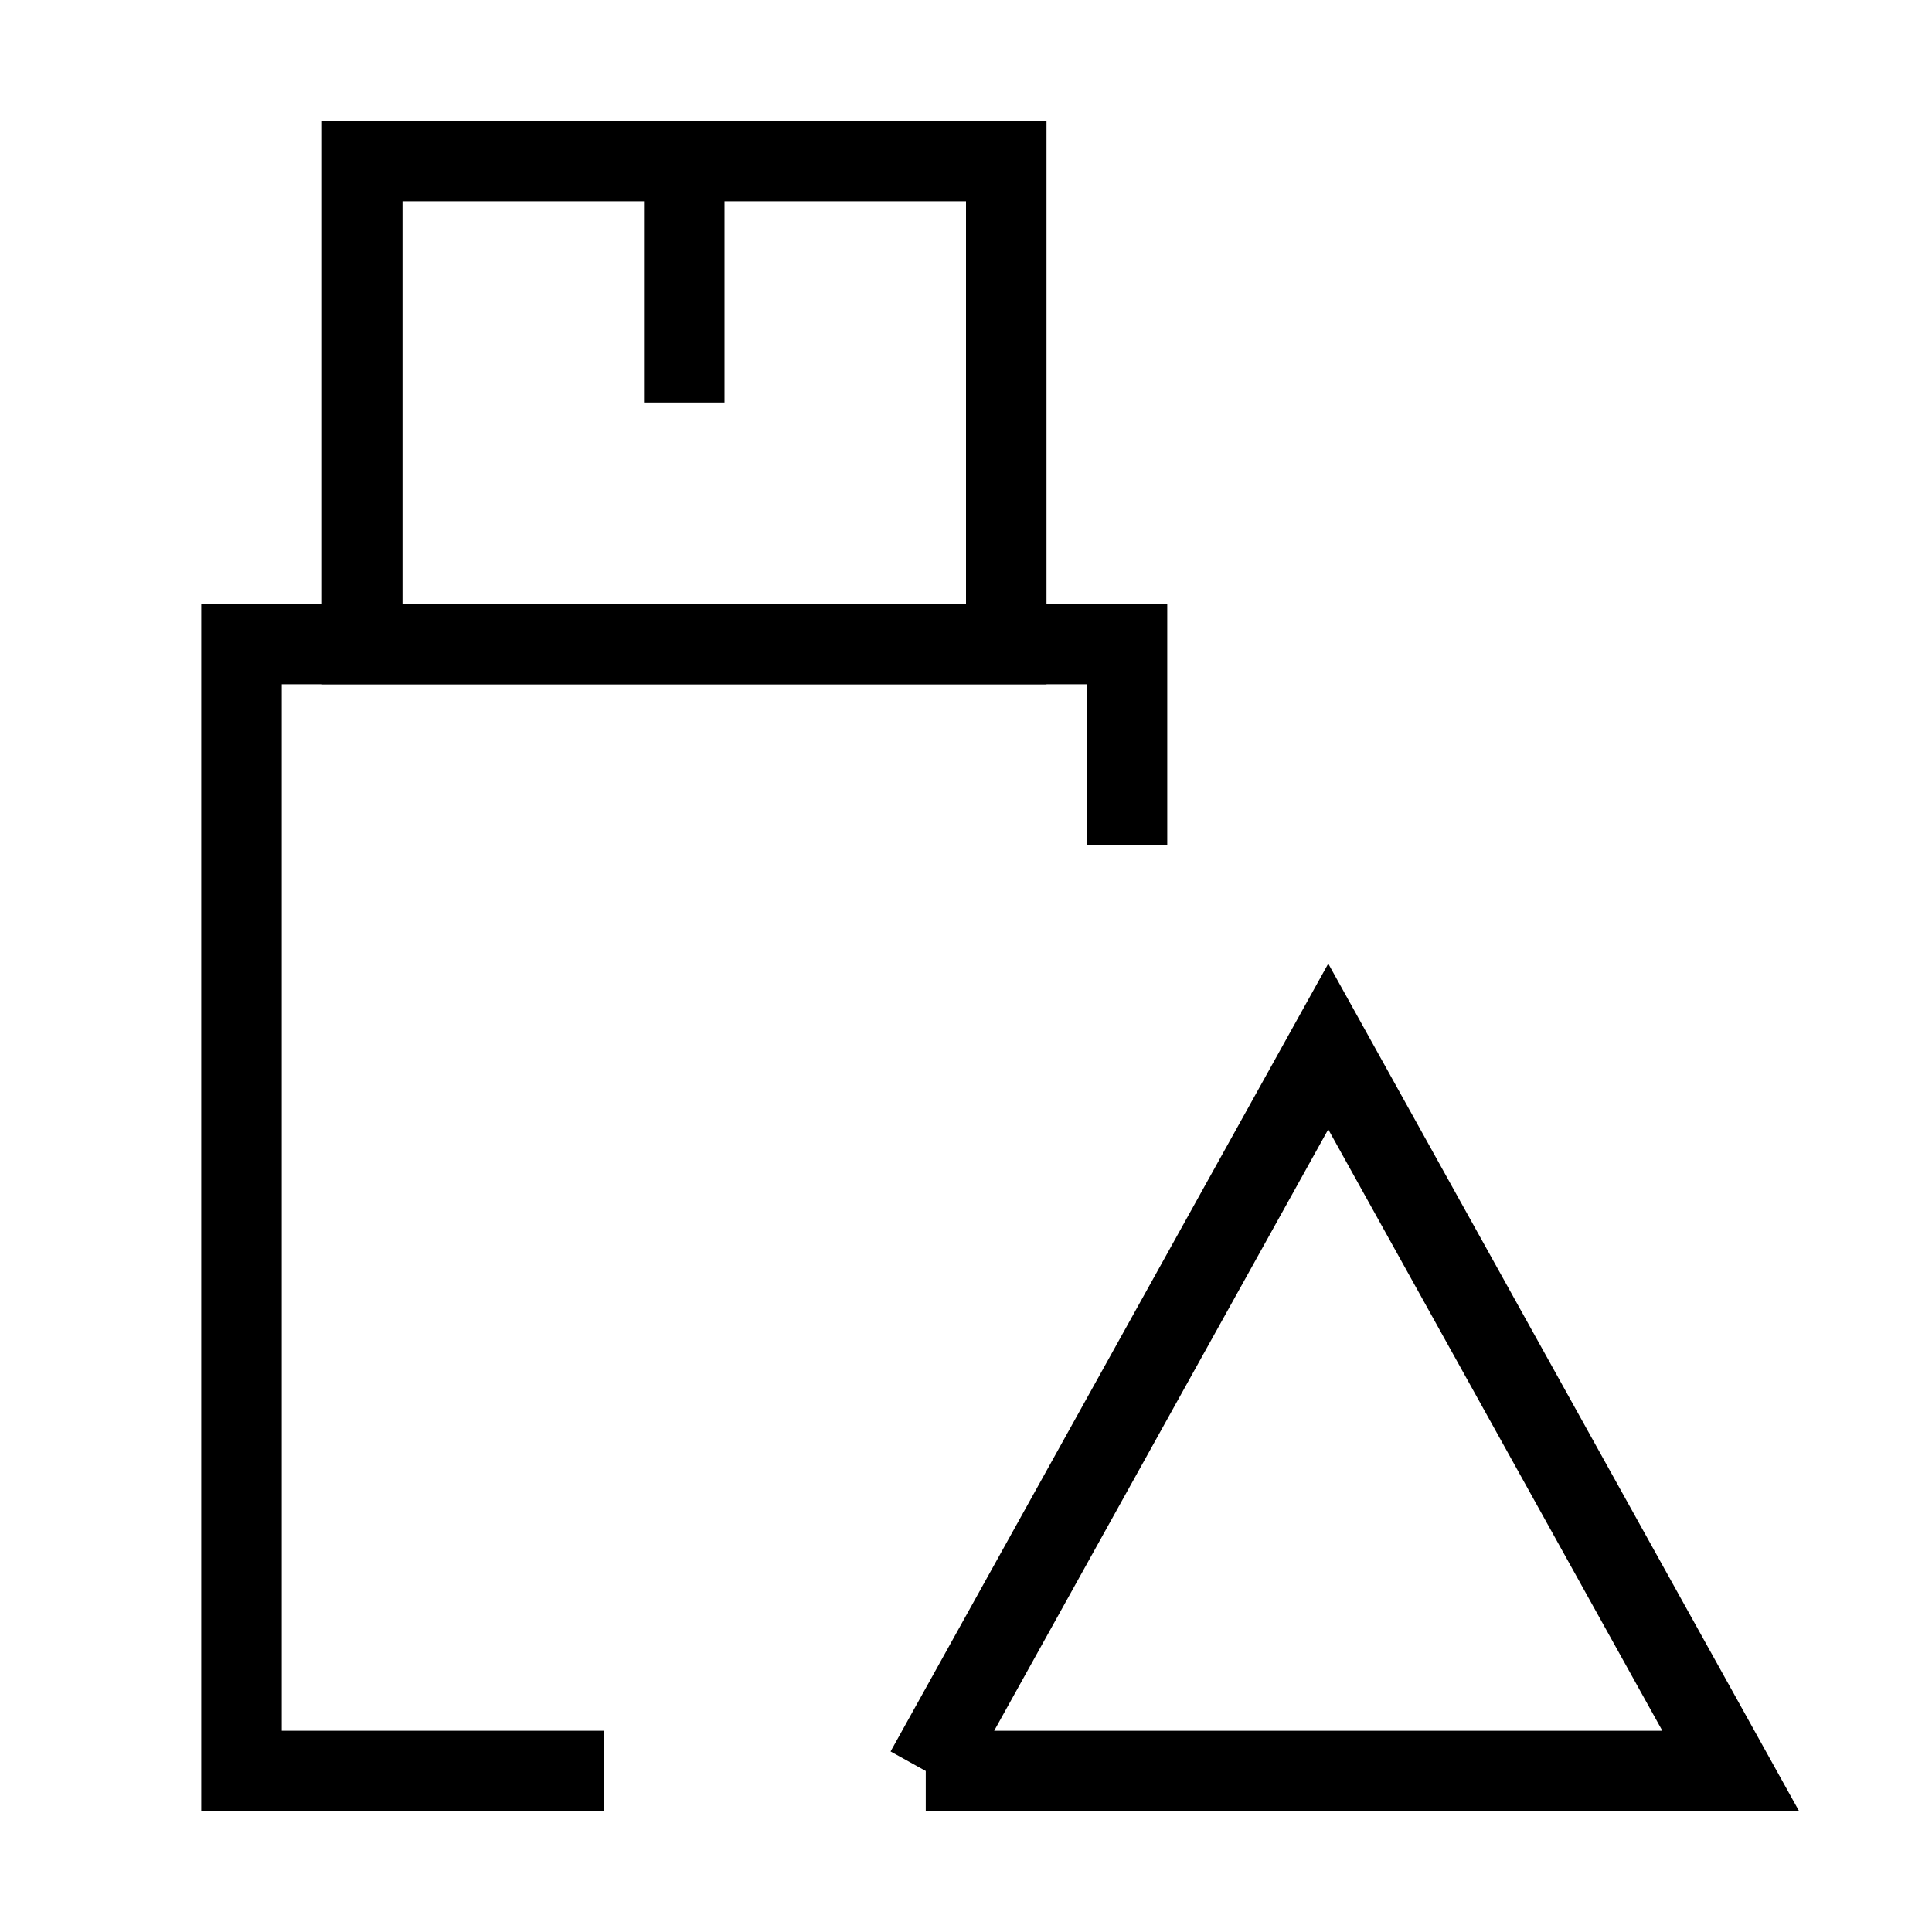 <svg xmlns="http://www.w3.org/2000/svg" fill="none" viewBox="0 0 24 24" id="Threat-Usb--Streamline-Sharp">
  <desc>
    Threat Usb Streamline Icon: https://streamlinehq.com
  </desc>
  <g id="threat-usb--bug-usb-file-threat-danger">
    <path id="Vector 2628" stroke="#000000" d="M11.5 22h10l-5 -9 -5 9Z" stroke-width="1"></path>
    <path id="Rectangle 883" stroke="#000000" d="M4.5 2h8v6h-8V2Z" stroke-width="1"></path>
    <path id="Rectangle 884" stroke="#000000" d="M7.5 22H3V8h11v2.5" stroke-width="1"></path>
    <path id="Vector 2632" stroke="#000000" d="M8.5 5V2" stroke-width="1"></path>
  </g>
</svg>